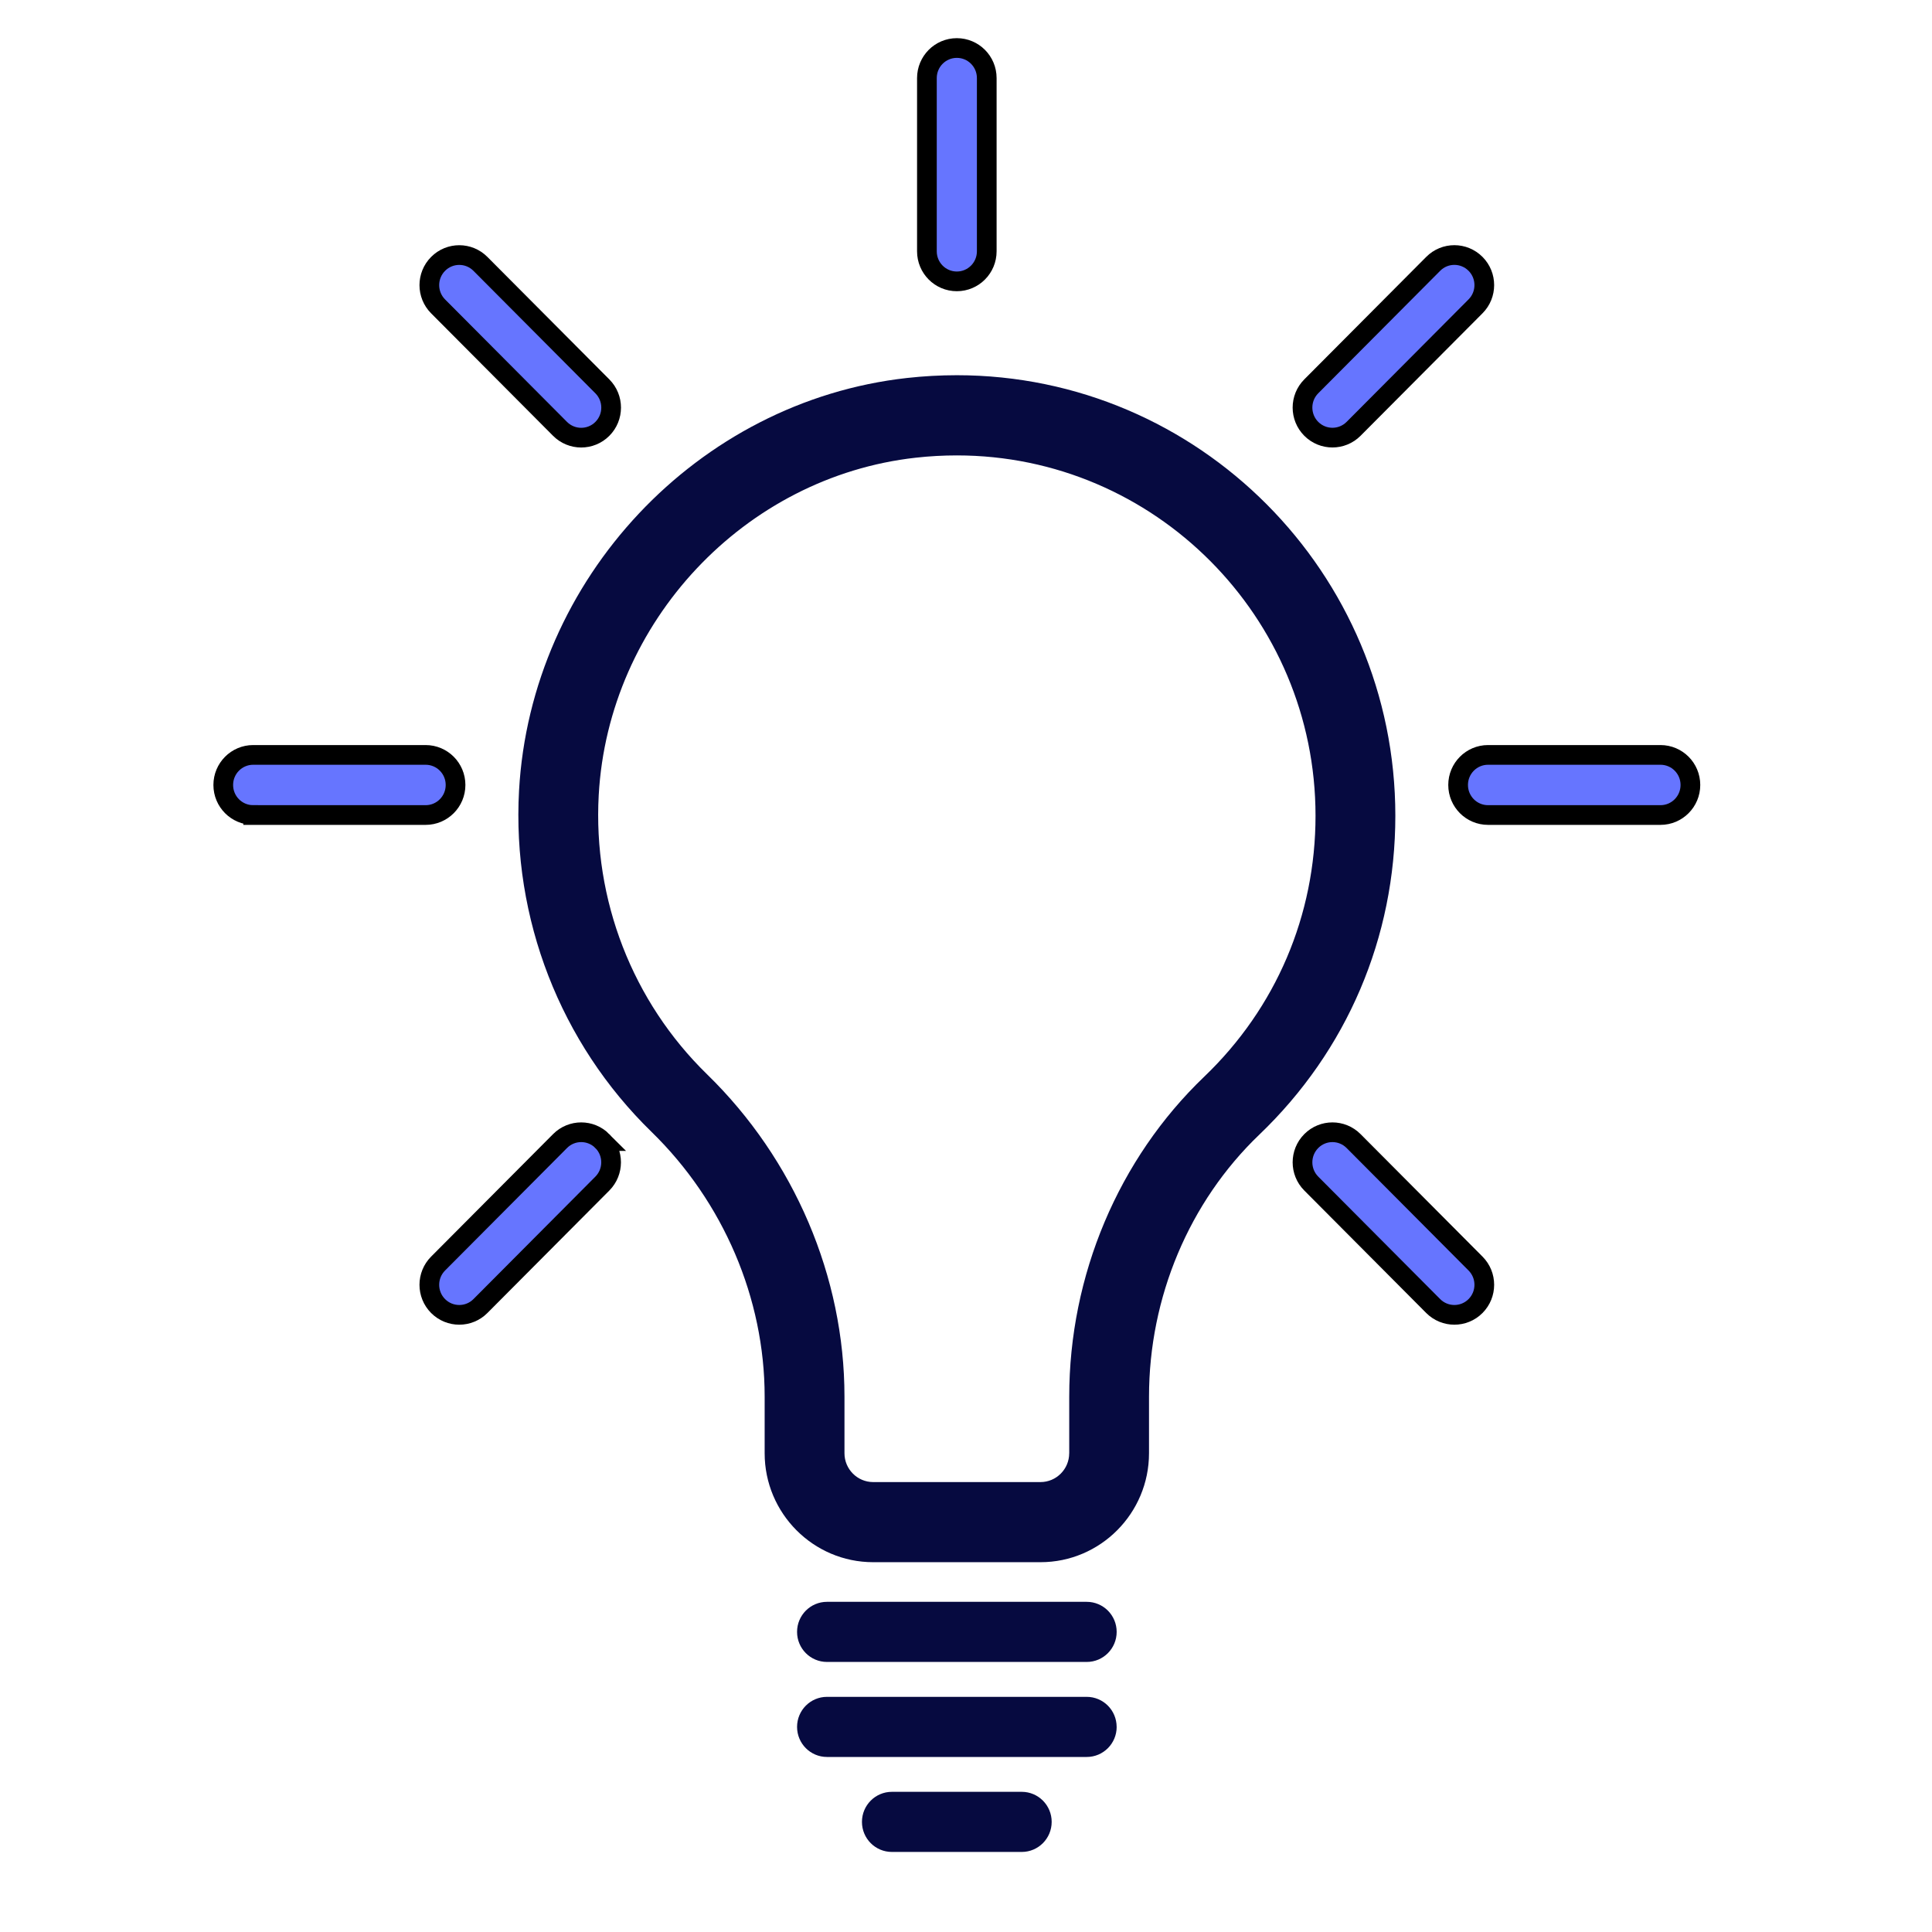 <?xml version="1.0" encoding="UTF-8" standalone="no"?>
<svg
   xmlns:osb="http://www.openswatchbook.org/uri/2009/osb"
   xmlns:dc="http://purl.org/dc/elements/1.1/"
   xmlns:cc="http://creativecommons.org/ns#"
   xmlns:rdf="http://www.w3.org/1999/02/22-rdf-syntax-ns#"
   xmlns:svg="http://www.w3.org/2000/svg"
   xmlns="http://www.w3.org/2000/svg"
   xmlns:xlink="http://www.w3.org/1999/xlink"
   xmlns:sodipodi="http://sodipodi.sourceforge.net/DTD/sodipodi-0.dtd"
   xmlns:inkscape="http://www.inkscape.org/namespaces/inkscape"
   viewBox="0 0 56.69 56.69"
   version="1.1"
   id="svg160"
   sodipodi:docname="suggestion.svg"
   inkscape:version="0.92.3 (2405546, 2018-03-11)">
  <sodipodi:namedview
     pagecolor="#ffffff"
     bordercolor="#666666"
     borderopacity="1"
     objecttolerance="10"
     gridtolerance="10"
     guidetolerance="10"
     inkscape:pageopacity="0"
     inkscape:pageshadow="2"
     inkscape:window-width="1853"
     inkscape:window-height="1025"
     id="namedview162"
     showgrid="false"
     inkscape:zoom="7.443994"
     inkscape:cx="44.983583"
     inkscape:cy="14.411538"
     inkscape:window-x="1987"
     inkscape:window-y="27"
     inkscape:window-maximized="1"
     inkscape:current-layer="Livello_1" />
  <defs
     id="defs115">
    <linearGradient
       id="linearGradient5229"
       osb:paint="solid">
      <stop
         style="stop-color:#000000;stop-opacity:1;"
         offset="0"
         id="stop5227" />
    </linearGradient>
    <linearGradient
       id="linearGradient5223"
       osb:paint="solid">
      <stop
         style="stop-color:#000000;stop-opacity:1;"
         offset="0"
         id="stop5221" />
    </linearGradient>
    <linearGradient
       id="linearGradient5217"
       osb:paint="solid">
      <stop
         style="stop-color:#000000;stop-opacity:1;"
         offset="0"
         id="stop5215" />
    </linearGradient>
    <linearGradient
       id="linearGradient5205"
       osb:paint="solid">
      <stop
         style="stop-color:#000000;stop-opacity:1;"
         offset="0"
         id="stop5203" />
    </linearGradient>
    <linearGradient
       id="linearGradient5199"
       osb:paint="solid">
      <stop
         style="stop-color:#000000;stop-opacity:1;"
         offset="0"
         id="stop5197" />
    </linearGradient>
    <linearGradient
       id="linearGradient5193"
       osb:paint="solid">
      <stop
         style="stop-color:#000000;stop-opacity:1;"
         offset="0"
         id="stop5191" />
    </linearGradient>
    <linearGradient
       id="linearGradient5187"
       osb:paint="solid">
      <stop
         style="stop-color:#000000;stop-opacity:1;"
         offset="0"
         id="stop5185" />
    </linearGradient>
    <linearGradient
       id="linearGradient2742"
       osb:paint="solid">
      <stop
         style="stop-color:#060a40;stop-opacity:1;"
         offset="0"
         id="stop2740" />
    </linearGradient>
    <linearGradient
       id="linearGradient2736"
       osb:paint="solid">
      <stop
         style="stop-color:#060a40;stop-opacity:1;"
         offset="0"
         id="stop2734" />
    </linearGradient>
    <linearGradient
       id="linearGradient2730"
       osb:paint="solid">
      <stop
         style="stop-color:#060a40;stop-opacity:1;"
         offset="0"
         id="stop2728" />
    </linearGradient>
    <linearGradient
       id="linearGradient2724"
       osb:paint="solid">
      <stop
         style="stop-color:#060a40;stop-opacity:1;"
         offset="0"
         id="stop2722" />
    </linearGradient>
    <linearGradient
       id="linearGradient2718"
       osb:paint="solid">
      <stop
         style="stop-color:#060a40;stop-opacity:1;"
         offset="0"
         id="stop2716" />
    </linearGradient>
    <linearGradient
       id="linearGradient2712"
       osb:paint="solid">
      <stop
         style="stop-color:#060a40;stop-opacity:1;"
         offset="0"
         id="stop2710" />
    </linearGradient>
    <linearGradient
       id="linearGradient2706"
       osb:paint="solid">
      <stop
         style="stop-color:#060a40;stop-opacity:1;"
         offset="0"
         id="stop2704" />
    </linearGradient>
    <linearGradient
       id="linearGradient2700"
       osb:paint="solid">
      <stop
         style="stop-color:#060a40;stop-opacity:1;"
         offset="0"
         id="stop2698" />
    </linearGradient>
    <linearGradient
       id="linearGradient2694"
       osb:paint="solid">
      <stop
         style="stop-color:#060a40;stop-opacity:1;"
         offset="0"
         id="stop2692" />
    </linearGradient>
    <linearGradient
       id="linearGradient2688"
       osb:paint="solid">
      <stop
         style="stop-color:#060a40;stop-opacity:1;"
         offset="0"
         id="stop2686" />
    </linearGradient>
    <linearGradient
       id="linearGradient2682"
       osb:paint="solid">
      <stop
         style="stop-color:#060a40;stop-opacity:1;"
         offset="0"
         id="stop2680" />
    </linearGradient>
    <linearGradient
       id="linearGradient2676"
       osb:paint="solid">
      <stop
         style="stop-color:#060a40;stop-opacity:1;"
         offset="0"
         id="stop2674" />
    </linearGradient>
    <linearGradient
       id="linearGradient2668"
       osb:paint="solid">
      <stop
         style="stop-color:#000000;stop-opacity:1;"
         offset="0"
         id="stop2666" />
    </linearGradient>
    <linearGradient
       id="linearGradient2662"
       osb:paint="solid">
      <stop
         style="stop-color:#000000;stop-opacity:1;"
         offset="0"
         id="stop2660" />
    </linearGradient>
    <linearGradient
       id="linearGradient2656"
       osb:paint="solid">
      <stop
         style="stop-color:#000000;stop-opacity:1;"
         offset="0"
         id="stop2654" />
    </linearGradient>
    <linearGradient
       id="linearGradient2650"
       osb:paint="solid">
      <stop
         style="stop-color:#000000;stop-opacity:1;"
         offset="0"
         id="stop2648" />
    </linearGradient>
    <linearGradient
       id="linearGradient2644"
       osb:paint="solid">
      <stop
         style="stop-color:#000000;stop-opacity:1;"
         offset="0"
         id="stop2642" />
    </linearGradient>
    <linearGradient
       id="linearGradient2638"
       osb:paint="solid">
      <stop
         style="stop-color:#000000;stop-opacity:1;"
         offset="0"
         id="stop2636" />
    </linearGradient>
    <linearGradient
       id="linearGradient2632"
       osb:paint="solid">
      <stop
         style="stop-color:#000000;stop-opacity:1;"
         offset="0"
         id="stop2630" />
    </linearGradient>
    <linearGradient
       id="linearGradient2626"
       osb:paint="solid">
      <stop
         style="stop-color:#000000;stop-opacity:1;"
         offset="0"
         id="stop2624" />
    </linearGradient>
    <linearGradient
       id="linearGradient2620"
       osb:paint="solid">
      <stop
         style="stop-color:#000000;stop-opacity:1;"
         offset="0"
         id="stop2618" />
    </linearGradient>
    <linearGradient
       id="linearGradient2614"
       osb:paint="solid">
      <stop
         style="stop-color:#000000;stop-opacity:1;"
         offset="0"
         id="stop2612" />
    </linearGradient>
    <linearGradient
       id="linearGradient2608"
       osb:paint="solid">
      <stop
         style="stop-color:#000000;stop-opacity:1;"
         offset="0"
         id="stop2606" />
    </linearGradient>
    <linearGradient
       id="linearGradient2602"
       osb:paint="solid">
      <stop
         style="stop-color:#000000;stop-opacity:1;"
         offset="0"
         id="stop2600" />
    </linearGradient>
    <linearGradient
       id="linearGradient1138"
       osb:paint="solid">
      <stop
         style="stop-color:#000000;stop-opacity:1;"
         offset="0"
         id="stop1136" />
    </linearGradient>
    <style
       id="style113">.cls-1,.cls-2{fill:none;stroke:#060a40;stroke-linecap:round;stroke-linejoin:round;stroke-width:0.75px;}.cls-2{stroke-dasharray:0 2.67;}.cls-3{fill:#fff;}.cls-4{fill:#6675ff;}</style>
    <linearGradient
       inkscape:collect="always"
       xlink:href="#linearGradient5187"
       id="linearGradient5189"
       x1="29.012"
       y1="4.496"
       x2="30.768"
       y2="4.496"
       gradientUnits="userSpaceOnUse" />
    <linearGradient
       inkscape:collect="always"
       xlink:href="#linearGradient5193"
       id="linearGradient5195"
       x1="40.034"
       y1="9.827"
       x2="45.368"
       y2="9.827"
       gradientUnits="userSpaceOnUse" />
    <linearGradient
       inkscape:collect="always"
       xlink:href="#linearGradient5199"
       id="linearGradient5201"
       x1="14.413"
       y1="9.827"
       x2="19.747"
       y2="9.827"
       gradientUnits="userSpaceOnUse" />
    <linearGradient
       inkscape:collect="always"
       xlink:href="#linearGradient5205"
       id="linearGradient5207"
       x1="44.598"
       y1="22.697"
       x2="51.415"
       y2="22.697"
       gradientUnits="userSpaceOnUse" />
    <linearGradient
       inkscape:collect="always"
       xlink:href="#linearGradient5217"
       id="linearGradient5219"
       x1="40.034"
       y1="35.566"
       x2="45.368"
       y2="35.566"
       gradientUnits="userSpaceOnUse" />
    <linearGradient
       inkscape:collect="always"
       xlink:href="#linearGradient5223"
       id="linearGradient5225"
       x1="14.412"
       y1="35.566"
       x2="19.746"
       y2="35.566"
       gradientUnits="userSpaceOnUse" />
    <linearGradient
       inkscape:collect="always"
       xlink:href="#linearGradient5229"
       id="linearGradient5231"
       x1="8.365"
       y1="22.697"
       x2="15.181"
       y2="22.697"
       gradientUnits="userSpaceOnUse" />
  </defs>
  <title
     id="title117">Tavola disegno 116</title>
  <g
     id="Livello_1"
     data-name="Livello 1"
     transform="translate(-1.814,0.336)">
    <ellipse
       style="fill:none;stroke-width:0.587;stroke-miterlimit:4;stroke-dasharray:none"
       id="path272"
       cx="37.883"
       cy="25.322"
       rx="32.711"
       ry="19.882" />
    <ellipse
       style="fill:none"
       id="path276"
       cx="104.984"
       cy="20.822"
       rx="78.721"
       ry="7.993" />
    <path
       d="m 35.529,42.306 v -1.66 c 0,-2.917 1.18,-5.72 3.237,-7.689 2.574,-2.464 3.991,-5.787 3.991,-9.357 0,-7.128 -5.772,-12.926 -12.867,-12.926 -0.484,0 -0.976,0.027 -1.461,0.081 -6.147,0.683 -11.041,5.889 -11.385,12.111 -0.207,3.752 1.21,7.401 3.887,10.01 2.11,2.056 3.32,4.888 3.32,7.768 v 1.661 c 0,1.764 1.428,3.198 3.184,3.198 h 4.91 c 1.756,0.001 3.184,-1.434 3.184,-3.198 z m -2.342,0 c 0,0.466 -0.378,0.846 -0.842,0.846 h -4.91 c -0.464,0 -0.842,-0.38 -0.842,-0.846 v -1.661 c 0,-3.513 -1.469,-6.96 -4.031,-9.457 -2.19,-2.134 -3.349,-5.12 -3.18,-8.191 0.281,-5.087 4.281,-9.344 9.304,-9.903 0.4,-0.045 0.806,-0.067 1.204,-0.067 5.803,0 10.525,4.743 10.525,10.574 0,2.92 -1.159,5.638 -3.264,7.654 -2.519,2.411 -3.963,5.834 -3.963,9.392 v 1.659 z"
       id="path2"
       inkscape:connector-curvature="0"
       style="fill:#060a40;fill-opacity:1;stroke:none;stroke-width:0.2;stroke-opacity:1;stroke-miterlimit:2.3;stroke-dasharray:none;paint-order:markers stroke fill" />
    <path
       d="m 33.701,46.666 h -7.621 c -0.485,0 -0.878,0.395 -0.878,0.882 0,0.488 0.393,0.882 0.878,0.882 h 7.622 c 0.485,0 0.878,-0.395 0.878,-0.882 0,-0.488 -0.393,-0.882 -0.879,-0.882 z"
       id="path4"
       inkscape:connector-curvature="0"
       style="fill:#060a40;fill-opacity:1;stroke:none;stroke-width:0.2;stroke-miterlimit:2.3;stroke-dasharray:none;stroke-opacity:1;paint-order:markers stroke fill" />
    <path
       d="m 34.579,50.336 c 0,-0.488 -0.393,-0.882 -0.878,-0.882 h -7.621 c -0.485,0 -0.878,0.395 -0.878,0.882 0,0.488 0.393,0.882 0.878,0.882 h 7.622 c 0.485,0 0.878,-0.395 0.878,-0.882 z"
       id="path6"
       inkscape:connector-curvature="0"
       style="fill:#060a40;fill-opacity:1;stroke:none;stroke-width:0.2;stroke-miterlimit:2.3;stroke-dasharray:none;stroke-opacity:1;paint-order:markers stroke fill" />
    <path
       d="M 9.243,23.579 H 14.303 c 0.485,0 0.878,-0.395 0.878,-0.882 0,-0.488 -0.393,-0.882 -0.878,-0.882 H 9.243 c -0.485,0 -0.878,0.395 -0.878,0.882 0,0.488 0.393,0.882 0.878,0.882 z"
       id="path8"
       inkscape:connector-curvature="0"
       style="fill:#6675ff;fill-opacity:1;stroke:url(#linearGradient5231);stroke-width:0.578;stroke-miterlimit:2.3;stroke-dasharray:none;stroke-opacity:1;paint-order:markers stroke fill" />
    <path
       d="m 51.415,22.697 c 0,-0.488 -0.393,-0.882 -0.878,-0.882 H 45.477 c -0.485,0 -0.878,0.395 -0.878,0.882 0,0.488 0.393,0.882 0.878,0.882 h 5.06 c 0.485,0 0.878,-0.395 0.878,-0.882 z"
       id="path10"
       inkscape:connector-curvature="0"
       style="fill:#6675ff;fill-opacity:1;stroke:url(#linearGradient5207);stroke-width:0.578;stroke-miterlimit:2.3;stroke-dasharray:none;stroke-opacity:1;paint-order:markers stroke fill" />
    <path
       d="m 29.012,1.955 v 5.083 c 0,0.488 0.393,0.882 0.878,0.882 0.485,0 0.878,-0.395 0.878,-0.882 V 1.955 c 0,-0.488 -0.393,-0.882 -0.878,-0.882 -0.485,0 -0.878,0.395 -0.878,0.882 z"
       id="path12"
       inkscape:connector-curvature="0"
       style="fill:#6675ff;fill-opacity:1;stroke:url(#linearGradient5189);stroke-width:0.578;stroke-miterlimit:2.3;stroke-dasharray:none;stroke-opacity:1;paint-order:markers stroke fill" />
    <path
       d="m 43.868,7.406 -3.578,3.594 c -0.343,0.344 -0.343,0.903 0,1.247 0.172,0.172 0.396,0.258 0.621,0.258 0.225,0 0.45,-0.086 0.621,-0.258 l 3.578,-3.594 c 0.343,-0.344 0.343,-0.903 0,-1.247 -0.344,-0.345 -0.899,-0.345 -1.242,0 z"
       id="path14"
       inkscape:connector-curvature="0"
       style="fill:#6675ff;fill-opacity:1;stroke:url(#linearGradient5195);stroke-width:0.578;stroke-miterlimit:2.3;stroke-dasharray:none;stroke-opacity:1;paint-order:markers stroke fill" />
    <path
       d="m 19.489,33.146 c -0.343,-0.345 -0.899,-0.345 -1.242,0 l -3.578,3.594 c -0.343,0.344 -0.343,0.903 0,1.247 0.172,0.172 0.396,0.258 0.621,0.258 0.225,0 0.45,-0.086 0.621,-0.258 l 3.578,-3.594 c 0.342,-0.344 0.342,-0.903 -5.85e-4,-1.247 z"
       id="path16"
       inkscape:connector-curvature="0"
       style="fill:#6675ff;fill-opacity:1;paint-order:markers stroke fill;stroke:url(#linearGradient5225);stroke-width:0.578;stroke-miterlimit:4;stroke-dasharray:none" />
    <path
       d="m 18.247,12.248 c 0.172,0.172 0.396,0.258 0.621,0.258 0.225,0 0.45,-0.086 0.621,-0.258 0.343,-0.344 0.343,-0.903 0,-1.247 l -3.578,-3.594 c -0.343,-0.345 -0.899,-0.345 -1.242,0 -0.343,0.344 -0.343,0.903 0,1.247 z"
       id="path18"
       inkscape:connector-curvature="0"
       style="fill:#6675ff;fill-opacity:1;stroke:url(#linearGradient5201);stroke-width:0.578;stroke-miterlimit:2.3;stroke-dasharray:none;stroke-opacity:1;paint-order:markers stroke fill" />
    <path
       d="m 43.868,37.987 c 0.172,0.172 0.396,0.258 0.621,0.258 0.225,0 0.45,-0.086 0.621,-0.258 0.343,-0.345 0.343,-0.903 0,-1.247 l -3.578,-3.594 c -0.343,-0.345 -0.899,-0.345 -1.242,0 -0.343,0.345 -0.343,0.903 0,1.247 z"
       id="path20"
       inkscape:connector-curvature="0"
       style="fill:#6675ff;fill-opacity:1;stroke:url(#linearGradient5219);stroke-width:0.578;stroke-miterlimit:2.3;stroke-dasharray:none;stroke-opacity:1;paint-order:markers stroke fill" />
    <path
       d="m 32.673,53.123 c 0,-0.488 -0.393,-0.882 -0.878,-0.882 H 27.984 c -0.485,0 -0.878,0.395 -0.878,0.882 0,0.488 0.393,0.882 0.878,0.882 h 3.811 c 0.485,0 0.878,-0.395 0.878,-0.882 z"
       id="path22"
       inkscape:connector-curvature="0"
       style="fill:#060a40;fill-opacity:1;stroke:none;stroke-width:0.2;stroke-miterlimit:2.3;stroke-dasharray:none;stroke-opacity:1;paint-order:markers stroke fill" />
    <ellipse
       style="fill:none"
       id="path329"
       cx="127.821"
       cy="12.493"
       rx="40.301"
       ry="53.399" />
  </g>
</svg>

